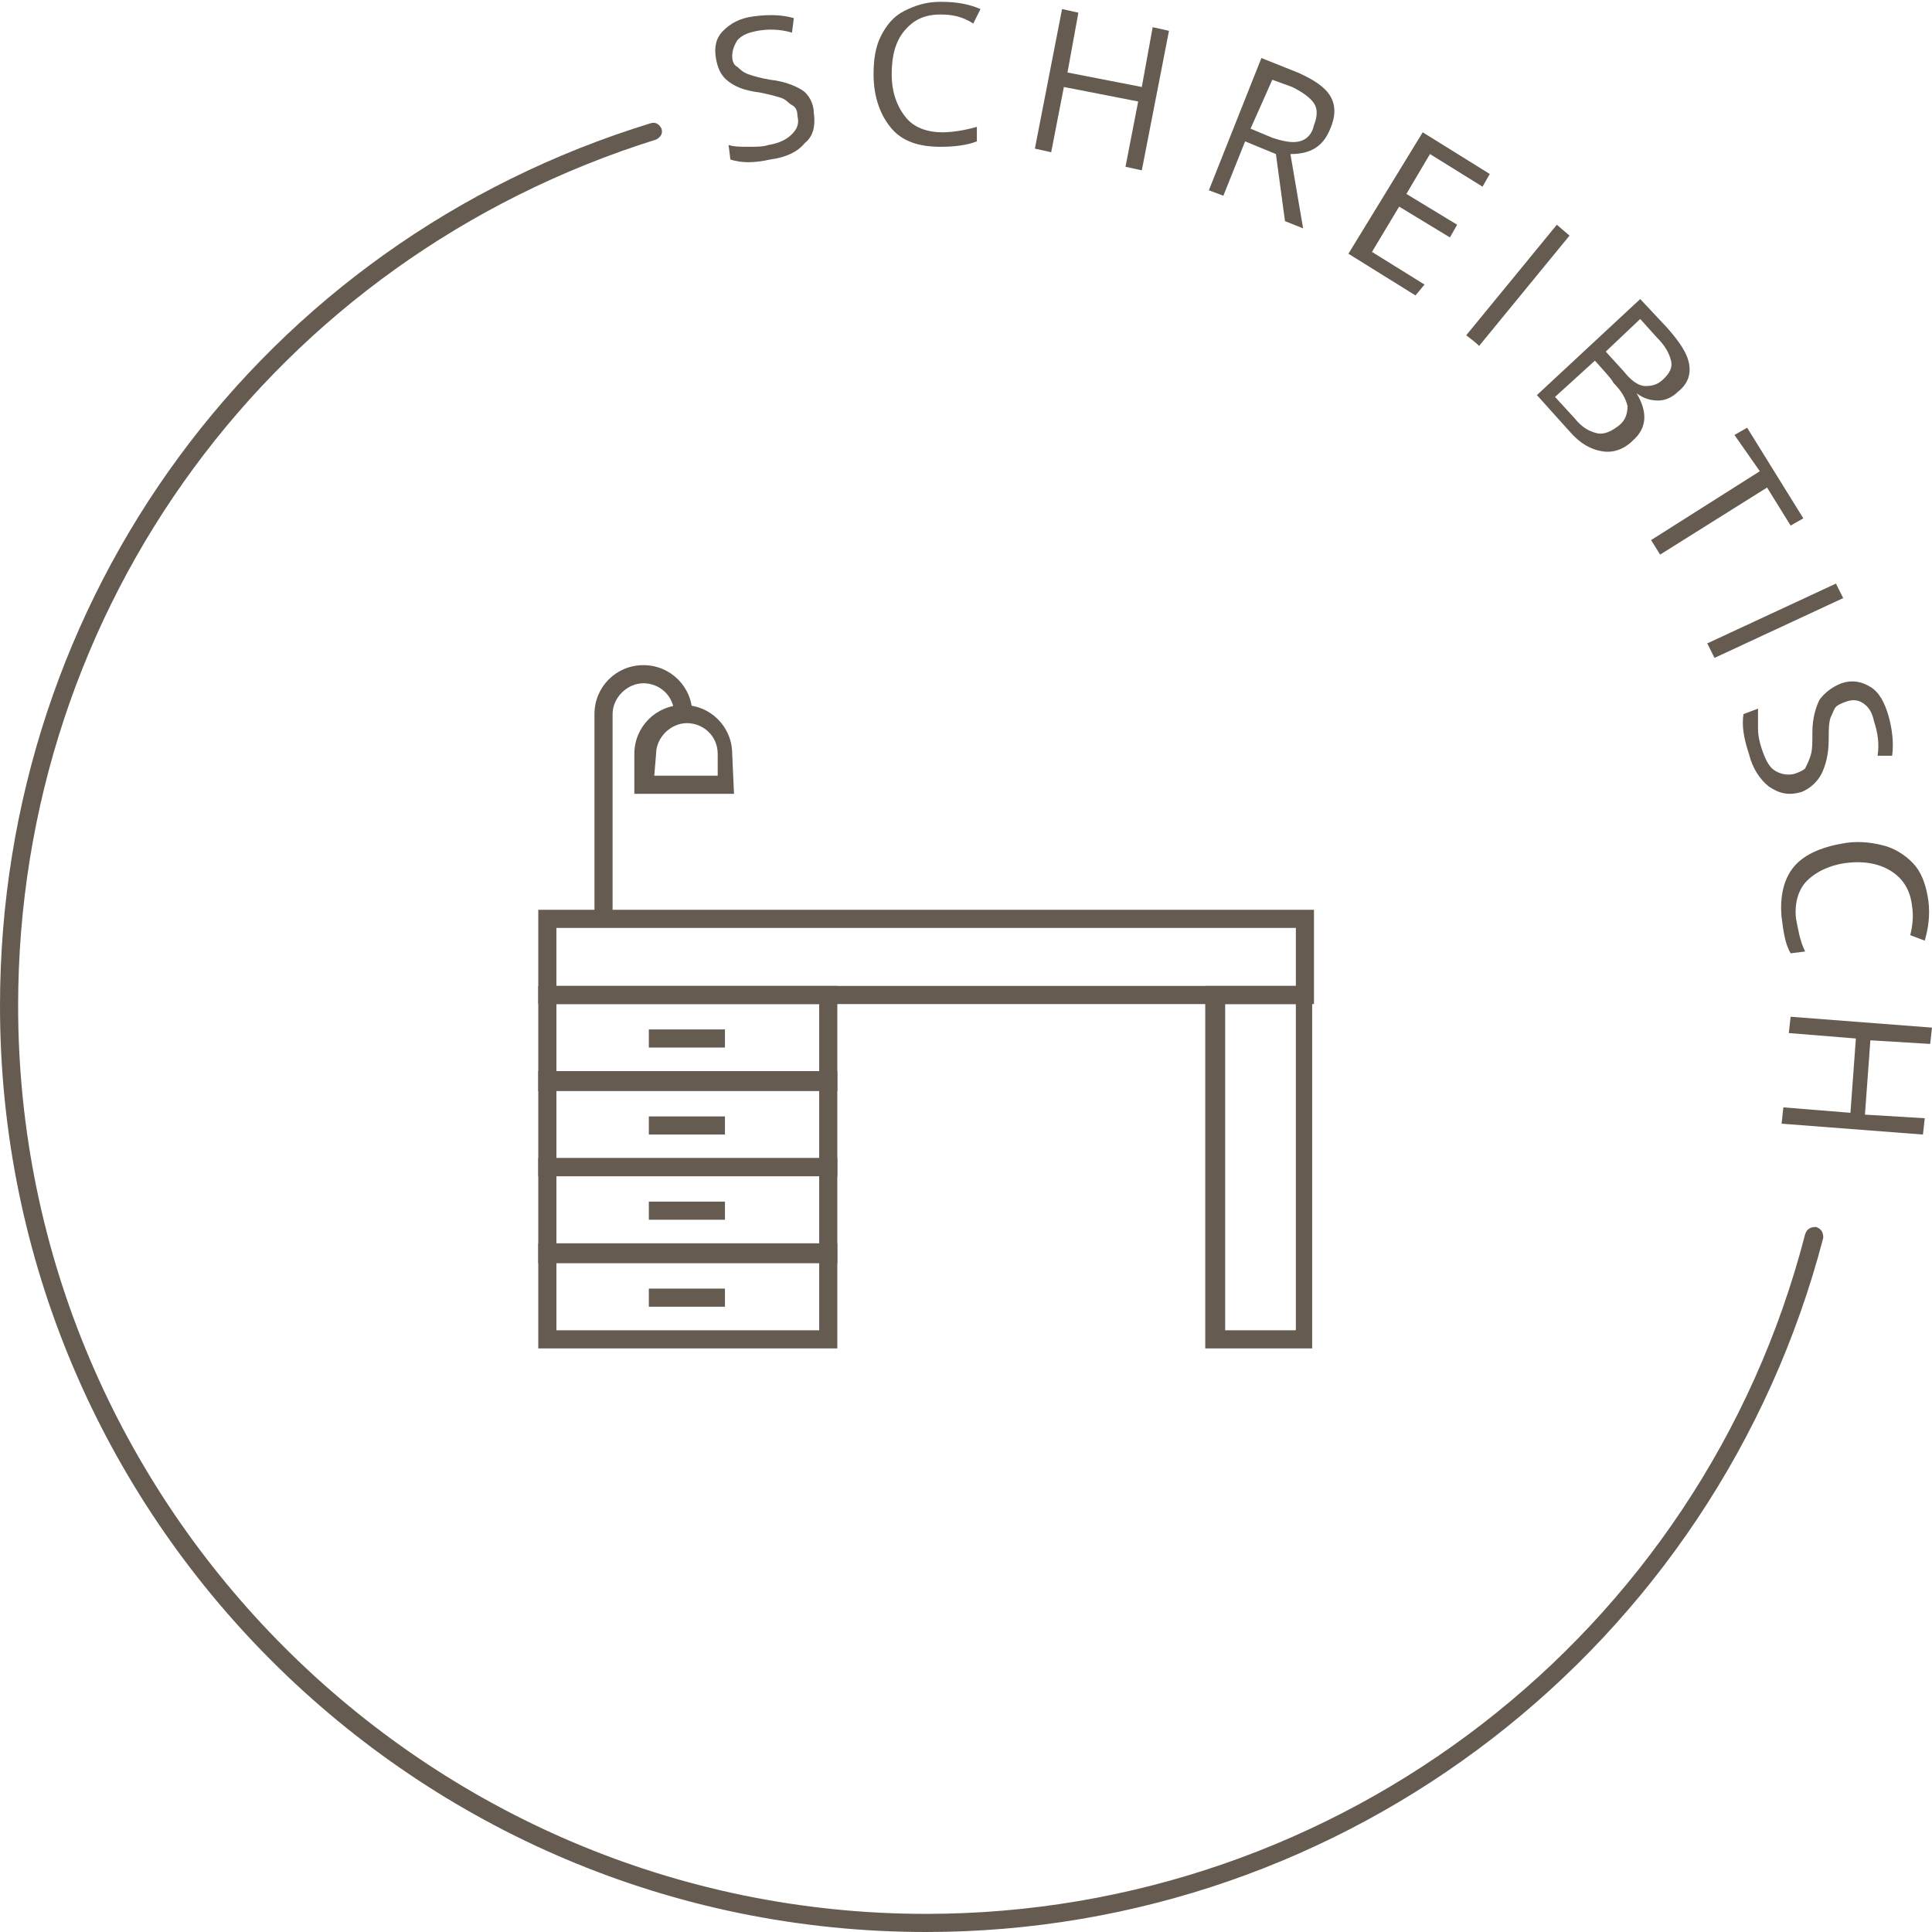 <?xml version="1.0" encoding="UTF-8"?>
<svg xmlns="http://www.w3.org/2000/svg" xmlns:xlink="http://www.w3.org/1999/xlink" version="1.1" id="Ebene_2_00000082341658684368775930000014169061813167447482_" x="0px" y="0px" viewBox="0 0 106.6 106.6" style="enable-background:new 0 0 106.6 106.6;" xml:space="preserve">
<style type="text/css">
	.st0{fill:#655B50;}
</style>
<g id="Ebene_2-2">
	<g>
		<g>
			<path class="st0" d="M44.9,6.2c0.1,0.7,0,1.3-0.5,1.7c-0.4,0.5-1.1,0.8-1.9,0.9c-0.9,0.2-1.6,0.2-2.2,0L40.2,8     c0.3,0.1,0.7,0.1,1.1,0.1c0.4,0,0.8,0,1.1-0.1c0.6-0.1,1-0.3,1.3-0.6c0.3-0.3,0.4-0.6,0.3-1c0-0.3-0.1-0.5-0.3-0.6     s-0.3-0.3-0.6-0.4c-0.3-0.1-0.7-0.2-1.2-0.3c-0.8-0.1-1.3-0.3-1.7-0.6c-0.4-0.3-0.6-0.7-0.7-1.3c-0.1-0.6,0-1.1,0.4-1.5     c0.4-0.4,0.9-0.7,1.7-0.8c0.8-0.1,1.5-0.1,2.2,0.1l-0.1,0.8c-0.7-0.2-1.3-0.2-1.9-0.1c-0.5,0.1-0.8,0.2-1.1,0.5     c-0.2,0.3-0.3,0.6-0.3,0.9c0,0.3,0.1,0.5,0.3,0.6C40.8,3.8,41,4,41.3,4.1c0.3,0.1,0.6,0.2,1.2,0.3c0.9,0.1,1.5,0.4,1.8,0.6     S44.9,5.7,44.9,6.2L44.9,6.2z"></path>
			<path class="st0" d="M51.9,0.8c-0.9,0-1.5,0.3-2,0.9c-0.5,0.6-0.7,1.4-0.7,2.4c0,1,0.3,1.8,0.8,2.4C50.4,7,51.1,7.3,52,7.3     c0.5,0,1.2-0.1,1.9-0.3l0,0.8c-0.5,0.2-1.2,0.3-2,0.3c-1.2,0-2.1-0.3-2.7-1s-1-1.7-1-3c0-0.8,0.1-1.5,0.4-2.1     c0.3-0.6,0.7-1.1,1.3-1.4s1.2-0.5,2-0.5c0.8,0,1.5,0.1,2.2,0.4l-0.4,0.8C53.1,0.9,52.5,0.8,51.9,0.8L51.9,0.8z"></path>
			<path class="st0" d="M63,9.4l-0.9-0.2l0.7-3.6l-4.1-0.8L58,8.4l-0.9-0.2l1.5-7.7l0.9,0.2L58.9,4L63,4.8l0.6-3.3l0.9,0.2L63,9.4     L63,9.4z"></path>
			<path class="st0" d="M68.7,7.8l-1.2,3l-0.8-0.3l2.9-7.3l2,0.8c0.9,0.4,1.5,0.8,1.8,1.3c0.3,0.5,0.3,1.1,0,1.8     c-0.4,1-1.1,1.4-2.2,1.4l0.7,4.1l-1-0.4l-0.5-3.7L68.7,7.8L68.7,7.8z M69,7.1l1.2,0.5c0.6,0.2,1.1,0.3,1.5,0.2     c0.4-0.1,0.7-0.4,0.8-0.9c0.2-0.5,0.2-0.9,0-1.2c-0.2-0.3-0.6-0.6-1.2-0.9l-1.1-0.4L69,7.1L69,7.1z"></path>
			<path class="st0" d="M78.1,16.3L74.4,14l4.1-6.7l3.7,2.3l-0.4,0.7l-2.9-1.8l-1.3,2.2l2.8,1.7l-0.4,0.7l-2.8-1.7l-1.5,2.5l2.9,1.8     L78.1,16.3L78.1,16.3z"></path>
			<path class="st0" d="M80.9,18.5l5-6.1l0.7,0.6l-5,6.1C81.7,19.1,80.9,18.5,80.9,18.5z"></path>
			<path class="st0" d="M90.5,16.5l1.5,1.6c0.7,0.8,1.1,1.4,1.2,2c0.1,0.6-0.1,1.1-0.6,1.5c-0.3,0.3-0.7,0.5-1.1,0.5     c-0.4,0-0.8-0.1-1.2-0.4l0,0c0.6,1,0.6,1.9-0.2,2.6c-0.5,0.5-1.1,0.7-1.7,0.6s-1.2-0.4-1.8-1.1l-1.8-2L90.5,16.5L90.5,16.5z      M88,19.9l-2.2,2l1.1,1.2c0.4,0.5,0.8,0.7,1.2,0.8c0.4,0.1,0.8-0.1,1.2-0.4c0.4-0.3,0.5-0.7,0.5-1.1c-0.1-0.4-0.3-0.8-0.8-1.3     C89.1,21.1,88,19.9,88,19.9z M88.6,19.4l1,1.1c0.4,0.5,0.8,0.8,1.2,0.8s0.7-0.1,1-0.4c0.3-0.3,0.5-0.6,0.4-1     c-0.1-0.4-0.3-0.8-0.8-1.3l-0.9-1L88.6,19.4L88.6,19.4z"></path>
			<path class="st0" d="M91.6,30.6l-0.5-0.8l6-3.8L95.7,24l0.7-0.4l3.1,5l-0.7,0.4l-1.3-2.1L91.6,30.6L91.6,30.6z"></path>
			<path class="st0" d="M94.2,35.5l7.1-3.3l0.4,0.8l-7.1,3.3L94.2,35.5z"></path>
			<path class="st0" d="M99.4,43.7c-0.7,0.2-1.2,0.1-1.8-0.3c-0.5-0.4-0.9-1-1.1-1.8c-0.3-0.9-0.4-1.6-0.3-2.2l0.8-0.3     c0,0.3,0,0.7,0,1.1c0,0.4,0.1,0.8,0.2,1.1c0.2,0.6,0.4,1,0.7,1.2c0.3,0.2,0.7,0.3,1.1,0.2c0.3-0.1,0.5-0.2,0.6-0.3     c0.1-0.2,0.2-0.4,0.3-0.7c0.1-0.3,0.1-0.7,0.1-1.3c0-0.8,0.2-1.4,0.4-1.8c0.3-0.4,0.7-0.7,1.2-0.9c0.6-0.2,1.1-0.1,1.6,0.2     c0.5,0.3,0.8,0.9,1,1.6c0.2,0.7,0.3,1.5,0.2,2.2l-0.8,0c0.1-0.7,0-1.3-0.2-1.9c-0.1-0.5-0.3-0.8-0.6-1c-0.3-0.2-0.6-0.2-0.9-0.1     c-0.3,0.1-0.5,0.2-0.6,0.3c-0.1,0.1-0.2,0.4-0.3,0.6c-0.1,0.3-0.1,0.7-0.1,1.2c0,0.9-0.2,1.5-0.4,1.9S99.9,43.5,99.4,43.7     L99.4,43.7z"></path>
			<path class="st0" d="M105.5,50c-0.1-0.9-0.5-1.5-1.1-1.9c-0.6-0.4-1.4-0.6-2.4-0.5c-1,0.1-1.8,0.5-2.3,1     c-0.5,0.5-0.7,1.3-0.6,2.1c0.1,0.5,0.2,1.2,0.5,1.8l-0.8,0.1c-0.3-0.5-0.4-1.2-0.5-2c-0.1-1.1,0.1-2.1,0.7-2.8     c0.6-0.7,1.6-1.1,2.9-1.3c0.8-0.1,1.5,0,2.2,0.2c0.6,0.2,1.2,0.6,1.6,1.1s0.6,1.2,0.7,1.9c0.1,0.8,0,1.5-0.2,2.2l-0.8-0.3     C105.5,51.2,105.6,50.6,105.5,50z"></path>
			<path class="st0" d="M98.3,62l0.1-0.9l3.7,0.3l0.3-4.1L98.7,57l0.1-0.9l7.8,0.6l-0.1,0.9l-3.3-0.2l-0.3,4.1l3.3,0.2l-0.1,0.9     L98.3,62z"></path>
		</g>
		<path class="st0" d="M51.1,106.6C22.9,106.6,0,83.7,0,55.5C0,33,14.4,13.4,35.9,6.8c0.3-0.1,0.5,0.1,0.6,0.3    c0.1,0.3-0.1,0.5-0.3,0.6C15.1,14.3,1,33.5,1,55.5c0,27.6,22.5,50.1,50.1,50.1c22.8,0,42.8-15.4,48.5-37.5    c0.1-0.3,0.3-0.4,0.6-0.4c0.3,0.1,0.4,0.3,0.4,0.6C94.7,90.9,74.3,106.6,51.1,106.6z"></path>
		<g>
			<path class="st0" d="M72.4,55.4H29.7v-5.2h42.8V55.4z M30.7,54.4h40.8v-3.2H30.7C30.7,51.3,30.7,54.4,30.7,54.4z"></path>
			<path class="st0" d="M46.2,60.2H29.7v-5.8h16.5L46.2,60.2L46.2,60.2z M30.7,59.2h14.5v-3.8H30.7V59.2z"></path>
			<path class="st0" d="M46.2,64.9H29.7v-5.8h16.5L46.2,64.9L46.2,64.9z M30.7,63.9h14.5v-3.8H30.7V63.9z"></path>
			<path class="st0" d="M46.2,69.7H29.7v-5.8h16.5L46.2,69.7L46.2,69.7z M30.7,68.7h14.5v-3.8H30.7V68.7z"></path>
			<path class="st0" d="M46.2,74.4H29.7v-5.8h16.5L46.2,74.4L46.2,74.4z M30.7,73.4h14.5v-3.8H30.7V73.4z"></path>
			<path class="st0" d="M72.4,74.4h-5.9v-20h5.9V74.4z M67.6,73.4h3.9v-18h-3.9V73.4z"></path>
			<rect x="35.8" y="56.8" class="st0" width="4.2" height="1"></rect>
			<rect x="35.8" y="61.6" class="st0" width="4.2" height="1"></rect>
			<rect x="35.8" y="66.3" class="st0" width="4.2" height="1"></rect>
			<rect x="35.8" y="71.1" class="st0" width="4.2" height="1"></rect>
			<path class="st0" d="M33.8,50.8h-1V39.4c0-1.5,1.2-2.7,2.7-2.7s2.7,1.2,2.7,2.7h-1c0-1-0.8-1.7-1.7-1.7s-1.7,0.8-1.7,1.7V50.8z"></path>
			<path class="st0" d="M40.5,43.8h-5.5v-2.2c0-1.5,1.2-2.7,2.7-2.7s2.7,1.2,2.7,2.7L40.5,43.8L40.5,43.8z M36.1,42.8h3.5l0-1.2     c0-1-0.8-1.7-1.7-1.7s-1.7,0.8-1.7,1.7L36.1,42.8L36.1,42.8z"></path>
		</g>
	</g>
</g>
</svg>
